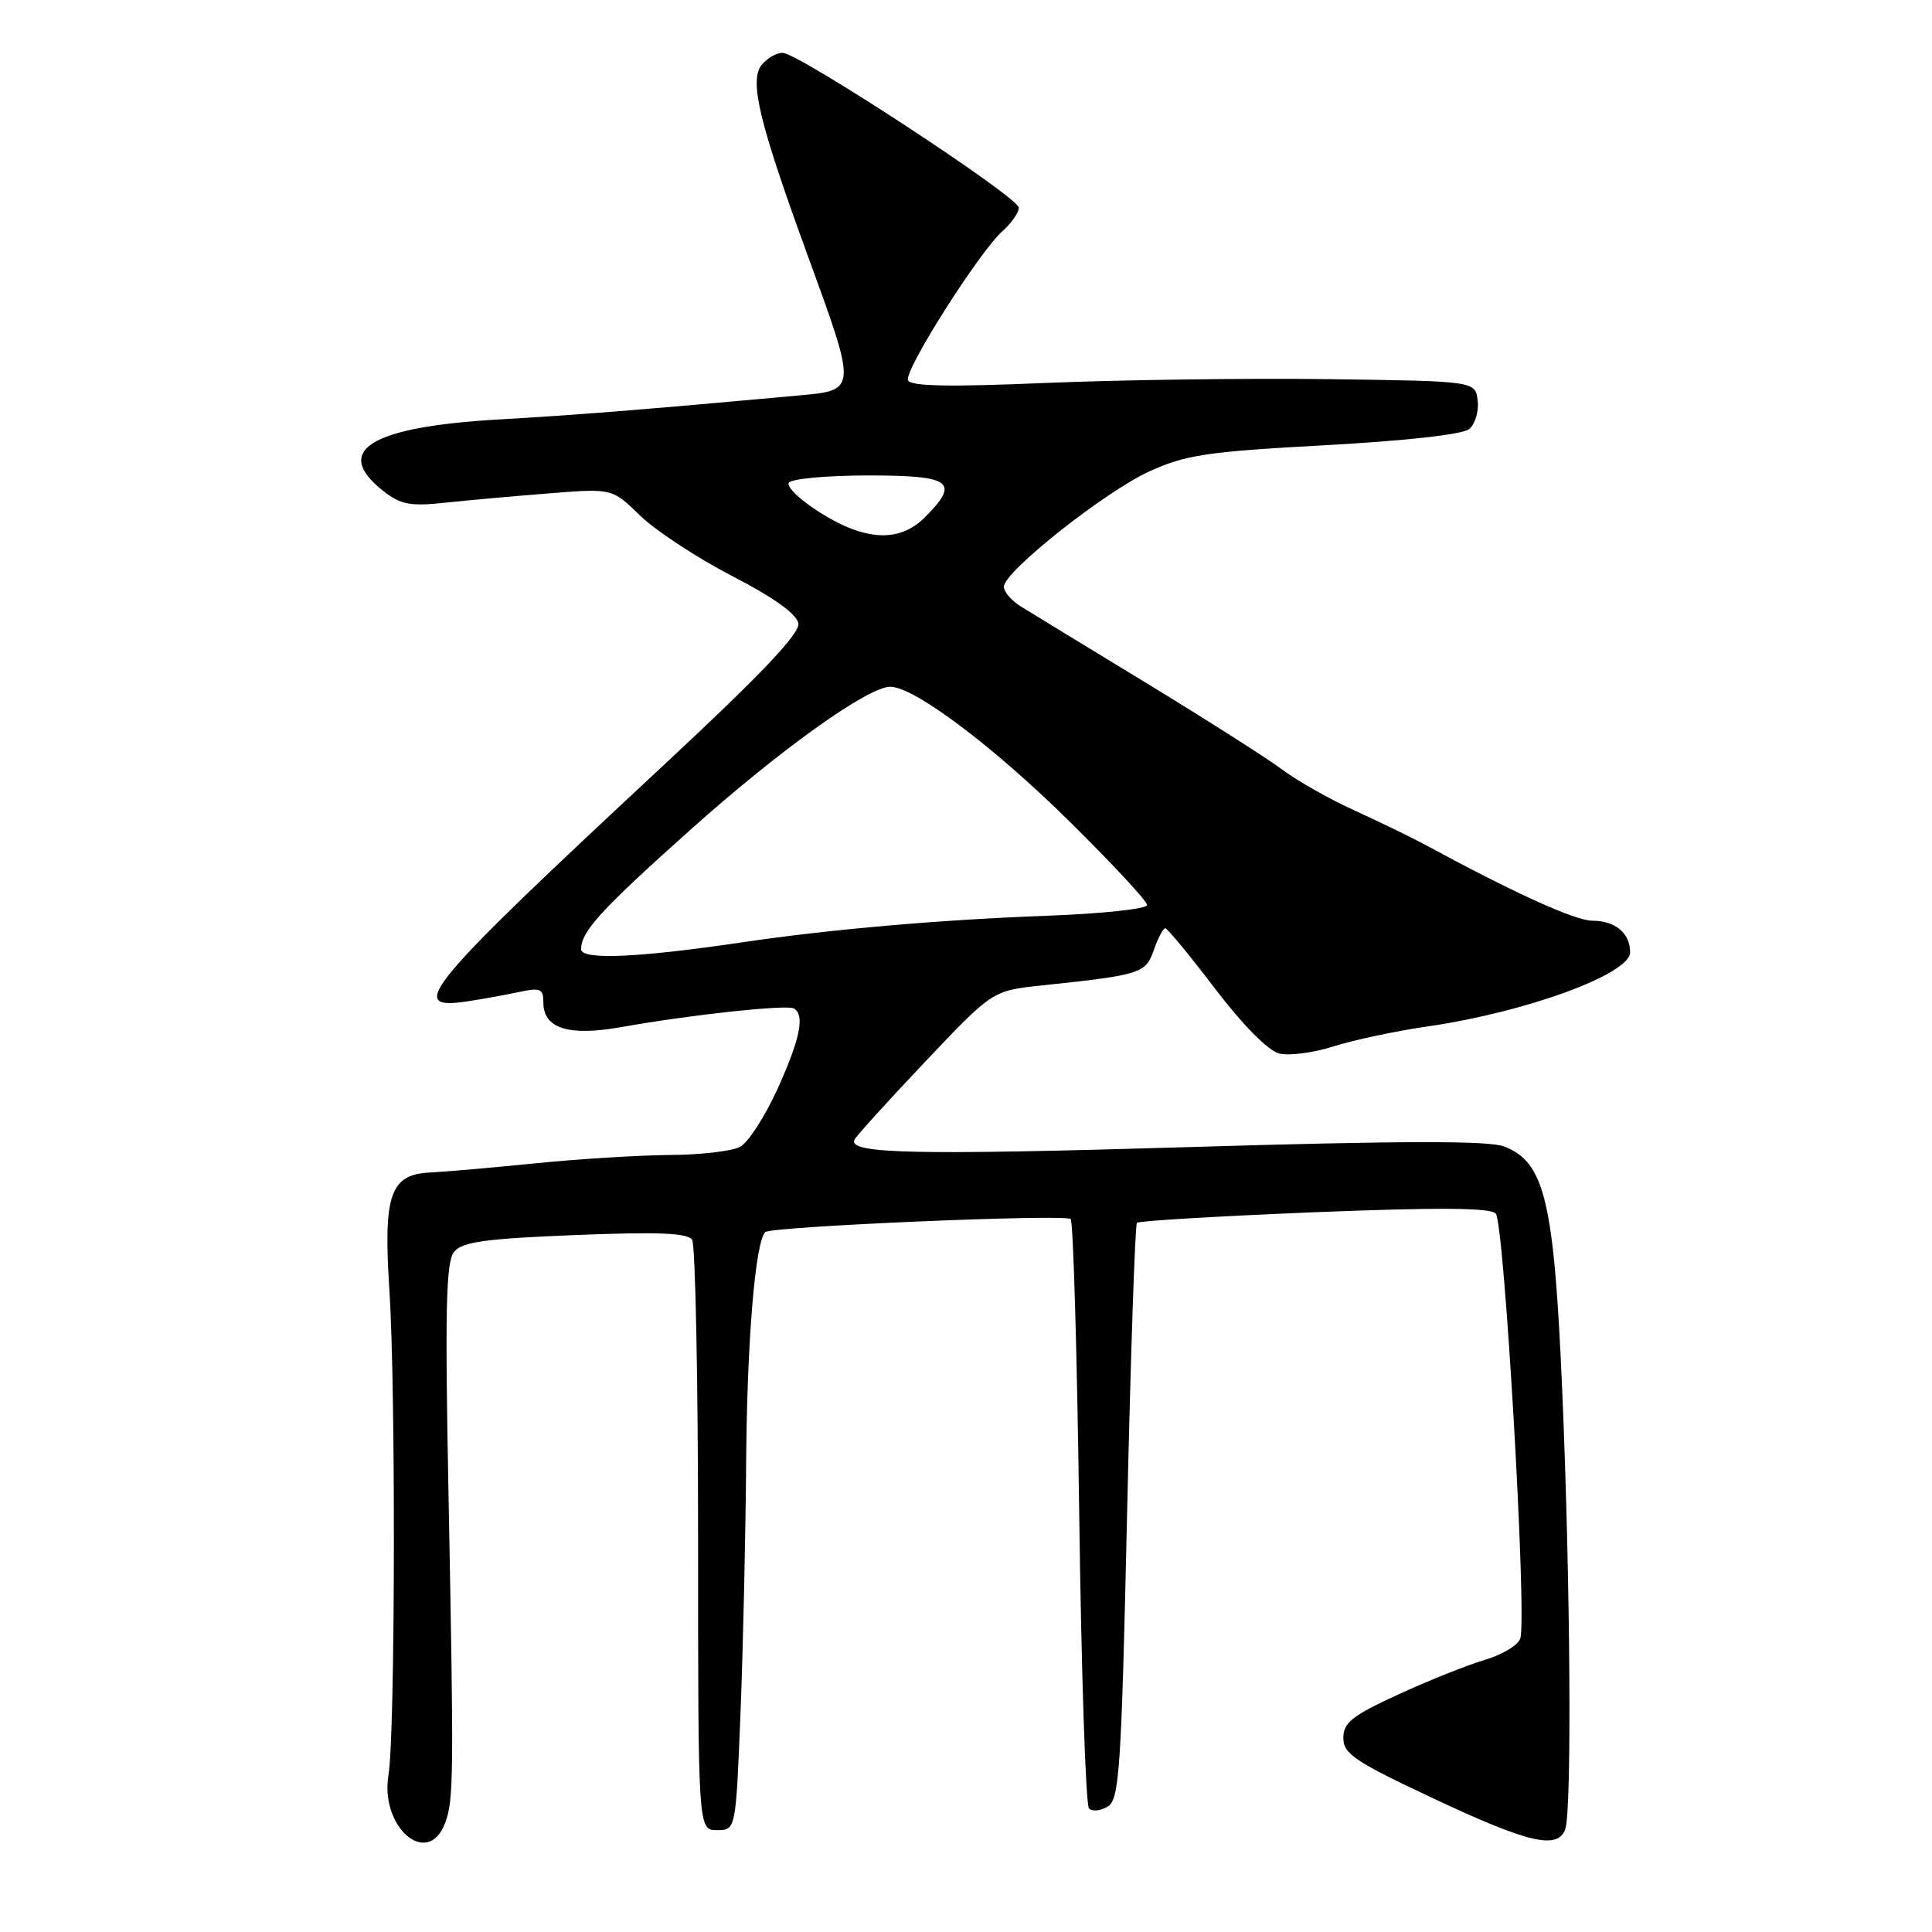 <?xml version="1.0" encoding="UTF-8" standalone="no"?>
<!DOCTYPE svg PUBLIC "-//W3C//DTD SVG 1.1//EN" "http://www.w3.org/Graphics/SVG/1.1/DTD/svg11.dtd" >
<svg xmlns="http://www.w3.org/2000/svg" xmlns:xlink="http://www.w3.org/1999/xlink" version="1.1" viewBox="0 0 256 256">
 <g >
 <path fill="currentColor"
d=" M 58.97 241.58 C 60.12 238.56 60.15 235.61 59.43 198.00 C 58.95 173.42 59.10 167.18 60.17 165.87 C 61.25 164.55 64.31 164.13 76.21 163.65 C 87.22 163.21 91.12 163.37 91.71 164.28 C 92.14 164.95 92.50 182.82 92.50 204.00 C 92.50 242.50 92.50 242.50 95.00 242.50 C 97.50 242.50 97.50 242.50 98.12 227.00 C 98.46 218.47 98.80 203.40 98.87 193.50 C 99.00 177.49 100.08 164.59 101.40 163.26 C 102.16 162.51 141.17 160.84 141.87 161.53 C 142.21 161.88 142.72 179.41 143.00 200.50 C 143.28 221.59 143.86 239.19 144.30 239.63 C 144.74 240.07 145.86 239.95 146.80 239.36 C 148.33 238.40 148.59 234.42 149.35 200.39 C 149.82 179.55 150.40 162.29 150.65 162.03 C 150.90 161.77 161.45 161.15 174.11 160.63 C 190.40 159.98 197.42 160.02 198.19 160.79 C 199.32 161.92 202.35 214.18 201.45 217.10 C 201.18 217.98 199.06 219.26 196.73 219.95 C 194.40 220.64 189.24 222.70 185.25 224.54 C 179.17 227.33 178.00 228.26 178.00 230.29 C 178.00 232.40 179.53 233.42 190.03 238.35 C 202.51 244.21 206.36 245.11 207.39 242.42 C 208.30 240.06 208.09 209.49 207.00 184.19 C 205.92 159.15 204.69 153.99 199.30 151.91 C 197.28 151.13 185.67 151.15 157.73 151.99 C 121.32 153.08 112.47 152.89 113.20 151.05 C 113.36 150.63 117.55 146.01 122.50 140.78 C 131.50 131.27 131.50 131.27 138.00 130.58 C 151.18 129.19 151.81 128.99 152.89 125.88 C 153.44 124.30 154.12 123.00 154.40 123.00 C 154.68 123.00 157.65 126.60 160.99 130.99 C 164.66 135.81 168.03 139.22 169.49 139.59 C 170.82 139.92 174.06 139.50 176.70 138.65 C 179.34 137.81 185.02 136.60 189.33 135.98 C 202.29 134.09 216.00 129.06 216.00 126.19 C 216.00 123.65 214.03 122.00 211.00 122.00 C 208.72 122.00 200.66 118.34 189.00 112.02 C 187.07 110.98 182.80 108.90 179.50 107.40 C 176.20 105.90 171.93 103.49 170.00 102.04 C 168.07 100.59 159.97 95.43 152.00 90.57 C 144.03 85.72 136.49 81.12 135.25 80.35 C 134.01 79.58 133.01 78.40 133.02 77.73 C 133.05 75.73 146.37 65.18 152.28 62.47 C 157.08 60.27 159.90 59.85 175.50 59.00 C 186.27 58.41 193.82 57.57 194.68 56.85 C 195.46 56.20 195.97 54.51 195.80 53.09 C 195.50 50.50 195.50 50.50 176.00 50.24 C 165.28 50.10 148.46 50.33 138.62 50.74 C 125.68 51.29 120.63 51.19 120.31 50.38 C 119.81 49.05 129.76 33.36 132.86 30.60 C 134.04 29.55 135.00 28.16 135.00 27.52 C 135.00 26.14 105.79 7.00 103.69 7.00 C 102.89 7.00 101.67 7.70 100.96 8.55 C 99.24 10.62 100.54 16.09 106.98 33.73 C 113.59 51.87 113.61 51.69 105.75 52.41 C 85.43 54.27 76.28 55.00 66.08 55.58 C 49.08 56.56 44.00 59.69 50.75 65.03 C 53.09 66.87 54.33 67.11 59.00 66.61 C 62.02 66.28 68.24 65.73 72.81 65.37 C 81.12 64.71 81.12 64.71 84.81 68.31 C 86.84 70.29 92.33 73.90 97.00 76.32 C 102.57 79.20 105.60 81.37 105.79 82.62 C 105.99 83.96 100.79 89.43 87.82 101.50 C 56.36 130.78 53.77 133.89 61.75 132.71 C 63.81 132.40 66.96 131.84 68.75 131.45 C 71.60 130.84 72.00 131.00 72.00 132.84 C 72.00 136.29 75.34 137.34 82.36 136.09 C 91.55 134.45 104.31 133.08 105.21 133.63 C 106.67 134.53 106.02 137.68 103.01 144.32 C 101.36 147.95 99.14 151.39 98.07 151.96 C 97.01 152.53 92.84 153.02 88.82 153.04 C 84.79 153.07 76.78 153.56 71.00 154.14 C 65.22 154.72 58.94 155.27 57.02 155.36 C 51.69 155.61 50.77 158.26 51.60 171.00 C 52.45 184.15 52.36 229.89 51.48 235.15 C 50.30 242.12 56.68 247.60 58.97 241.58 Z  M 77.00 125.78 C 77.00 123.42 79.65 120.53 91.54 109.90 C 103.39 99.31 115.01 91.00 117.96 91.00 C 121.14 91.00 131.62 98.88 141.75 108.88 C 147.39 114.45 152.00 119.41 152.00 119.92 C 152.00 120.43 146.04 121.07 138.75 121.34 C 124.68 121.86 109.99 123.14 98.50 124.84 C 84.64 126.90 77.00 127.24 77.00 125.78 Z  M 108.71 67.95 C 106.07 66.30 104.19 64.51 104.52 63.97 C 104.85 63.44 109.59 63.00 115.06 63.00 C 126.10 63.00 127.24 63.85 122.55 68.55 C 119.19 71.90 114.69 71.71 108.71 67.95 Z "/>
</g>
</svg>